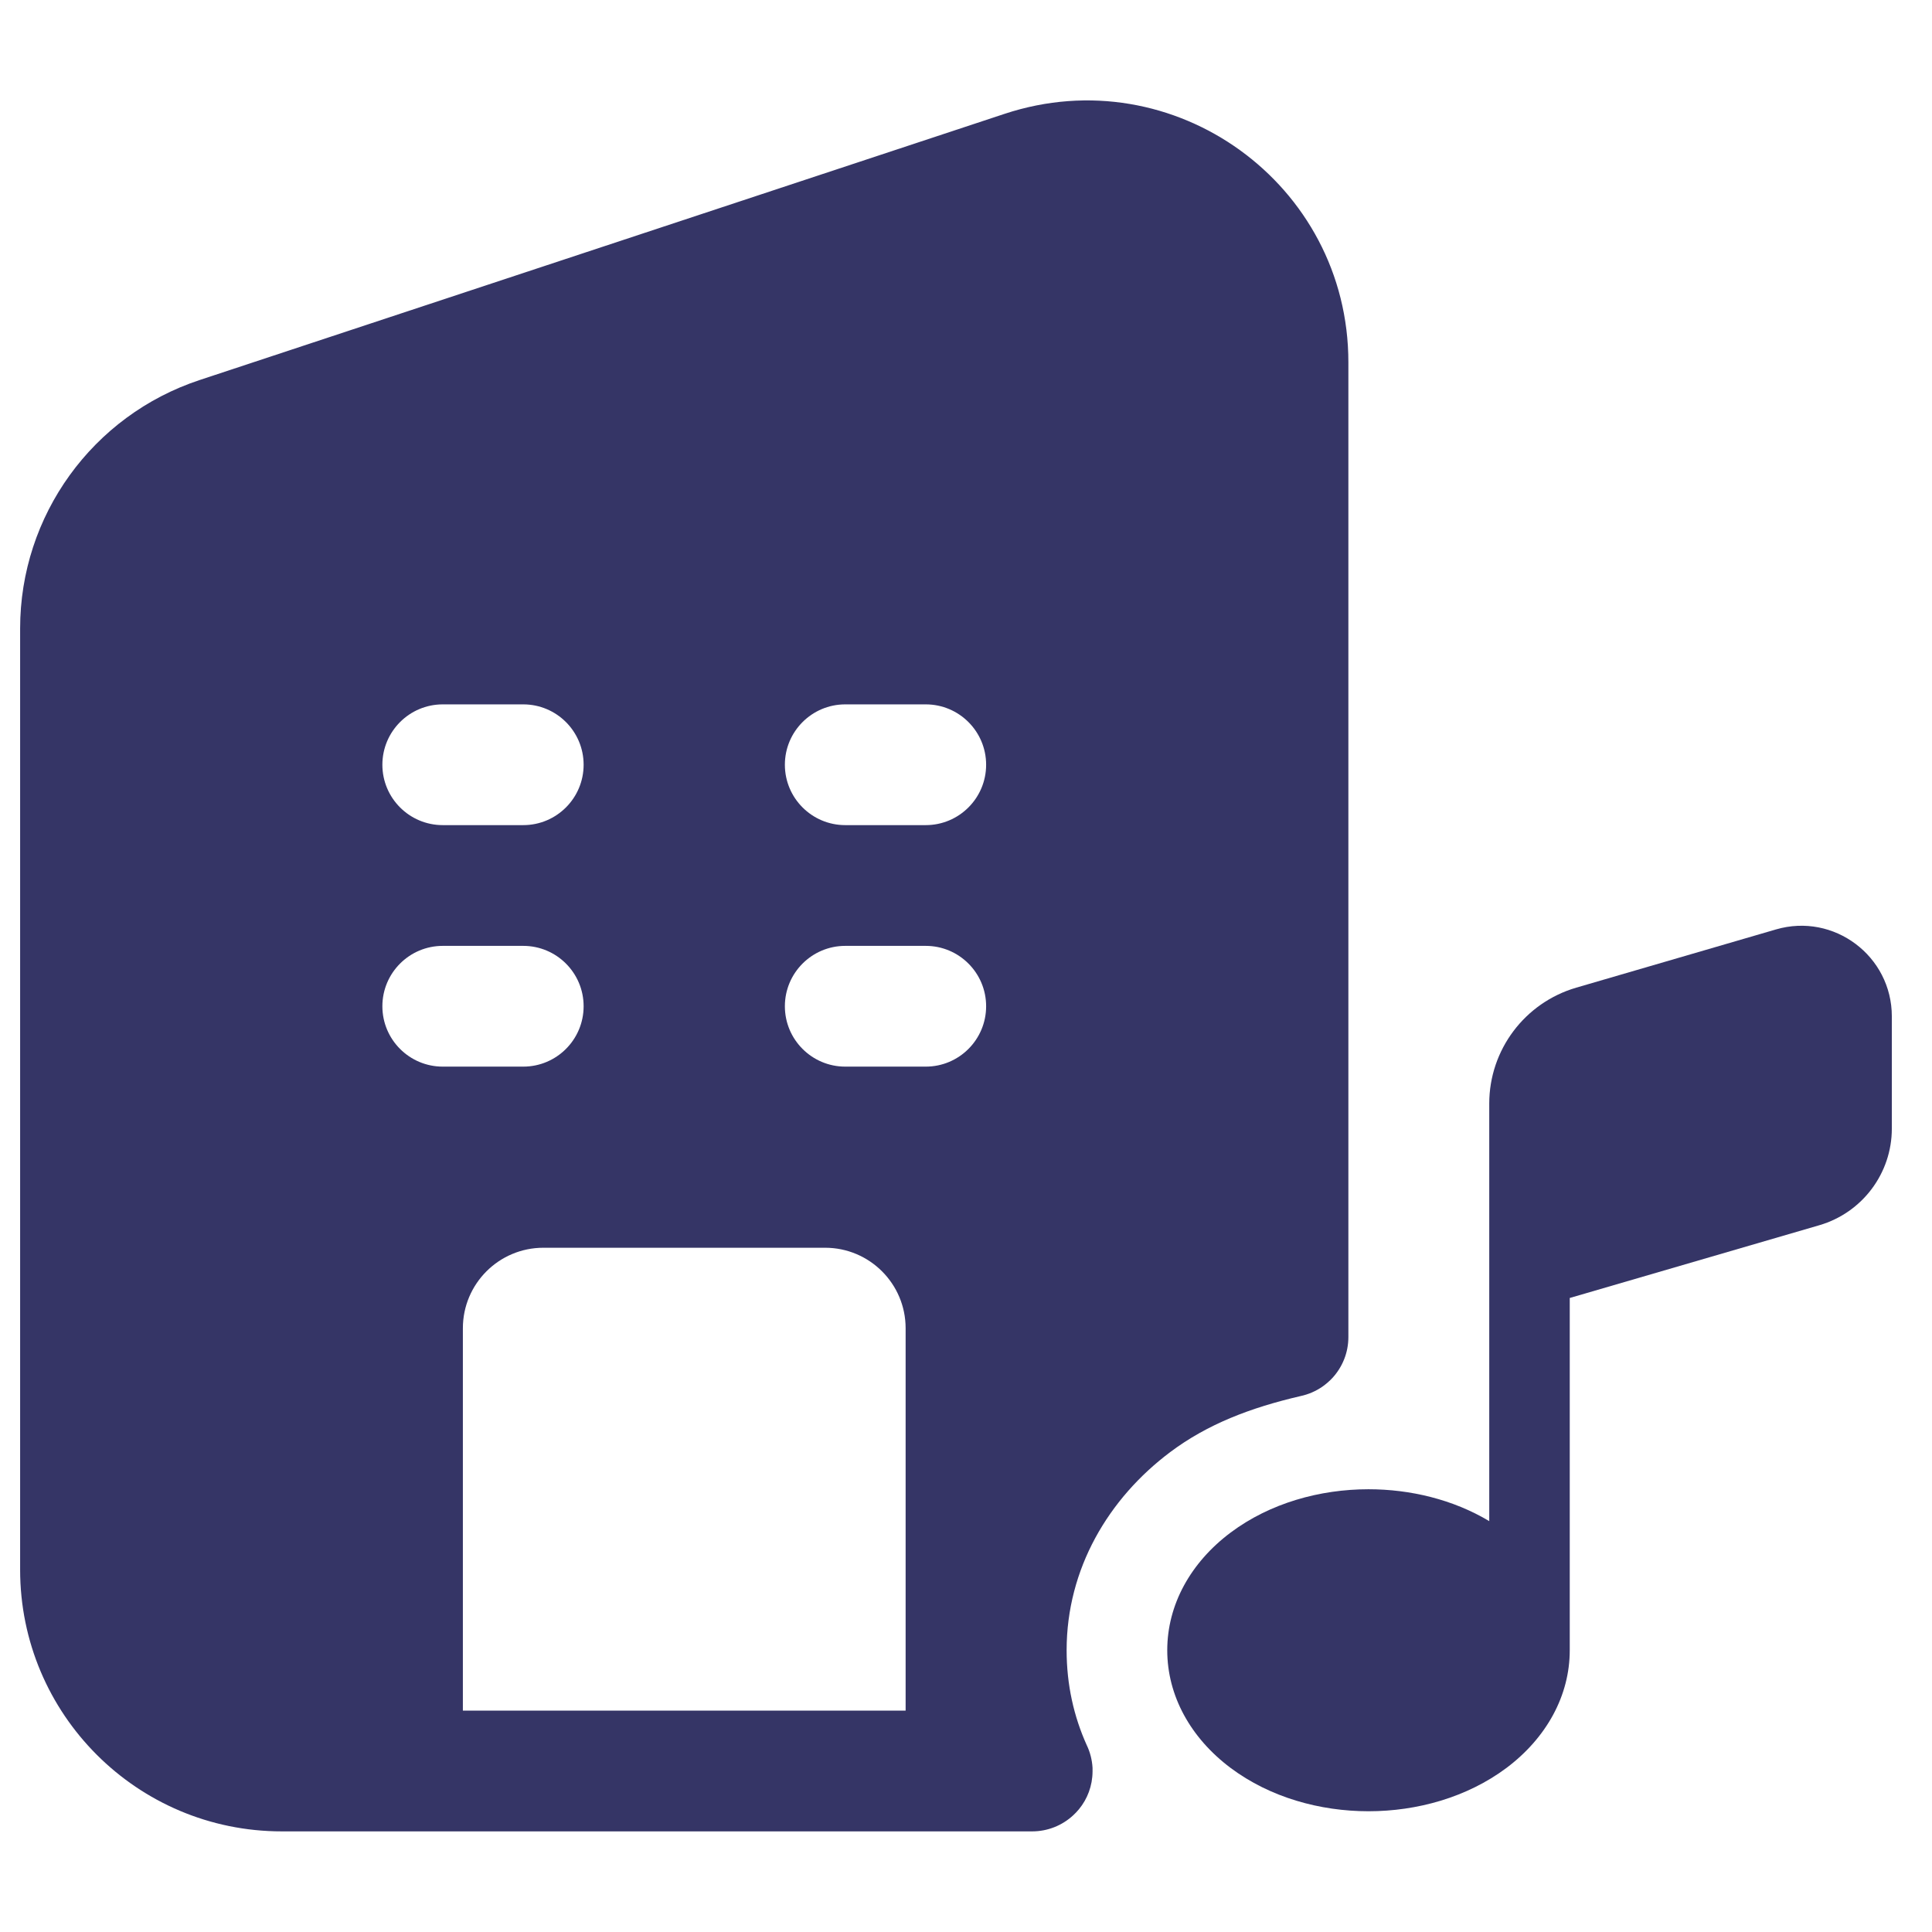 <svg width="24" height="24" viewBox="0 0 24 24" fill="none" xmlns="http://www.w3.org/2000/svg">
<path fill-rule="evenodd" clip-rule="evenodd" d="M16.75 4.5C16.75 2.285 14.583 0.719 12.48 1.414L2.48 4.721C1.149 5.161 0.25 6.405 0.25 7.807V19.5C0.25 21.295 1.705 22.75 3.5 22.75H12.822C13.014 22.75 13.195 22.677 13.332 22.55C13.357 22.527 13.381 22.502 13.403 22.475C13.508 22.348 13.571 22.184 13.572 22.007C13.572 22 13.572 21.992 13.572 21.985L13.572 21.972L13.572 21.961C13.566 21.86 13.541 21.763 13.499 21.677C13.34 21.323 13.25 20.93 13.25 20.5C13.25 19.487 13.771 18.613 14.536 18.039C15 17.691 15.534 17.487 16.154 17.343C16.253 17.322 16.345 17.282 16.425 17.227C16.472 17.194 16.515 17.157 16.554 17.115C16.676 16.981 16.75 16.804 16.75 16.609V4.5ZM11.25 16.5V21.25H5.75V16.5C5.75 15.948 6.198 15.5 6.75 15.5H10.25C10.802 15.5 11.25 15.948 11.25 16.5ZM7.25 9.5C7.25 9.914 6.914 10.25 6.5 10.25H5.5C5.086 10.25 4.75 9.914 4.75 9.5C4.75 9.086 5.086 8.75 5.5 8.75H6.5C6.914 8.75 7.25 9.086 7.25 9.5ZM11.5 10.25C11.914 10.25 12.25 9.914 12.25 9.5C12.25 9.086 11.914 8.75 11.5 8.75H10.5C10.086 8.75 9.75 9.086 9.75 9.5C9.75 9.914 10.086 10.25 10.5 10.25H11.5ZM11.5 13.25C11.914 13.25 12.25 12.914 12.25 12.5C12.25 12.086 11.914 11.75 11.5 11.75H10.5C10.086 11.75 9.75 12.086 9.75 12.5C9.75 12.914 10.086 13.25 10.5 13.25H11.5ZM6.5 13.25C6.914 13.25 7.25 12.914 7.25 12.5C7.25 12.086 6.914 11.75 6.5 11.75H5.5C5.086 11.75 4.75 12.086 4.75 12.5C4.75 12.914 5.086 13.25 5.5 13.25H6.5Z" fill="#353566"/>
<path d="M19.5 16.124L22.601 15.22C23.134 15.064 23.501 14.575 23.501 14.02V12.626C23.501 11.876 22.781 11.335 22.061 11.546L19.581 12.269C18.941 12.456 18.5 13.042 18.5 13.709V18.896C18.049 18.626 17.517 18.5 17 18.5C16.399 18.5 15.777 18.671 15.286 19.039C14.789 19.412 14.5 19.936 14.5 20.5C14.5 21.064 14.789 21.588 15.286 21.961C15.777 22.329 16.399 22.5 17 22.5C17.601 22.5 18.223 22.329 18.715 21.961C19.211 21.588 19.5 21.064 19.5 20.5L19.5 20.491V16.124Z" fill="#353566"/>
</svg>
